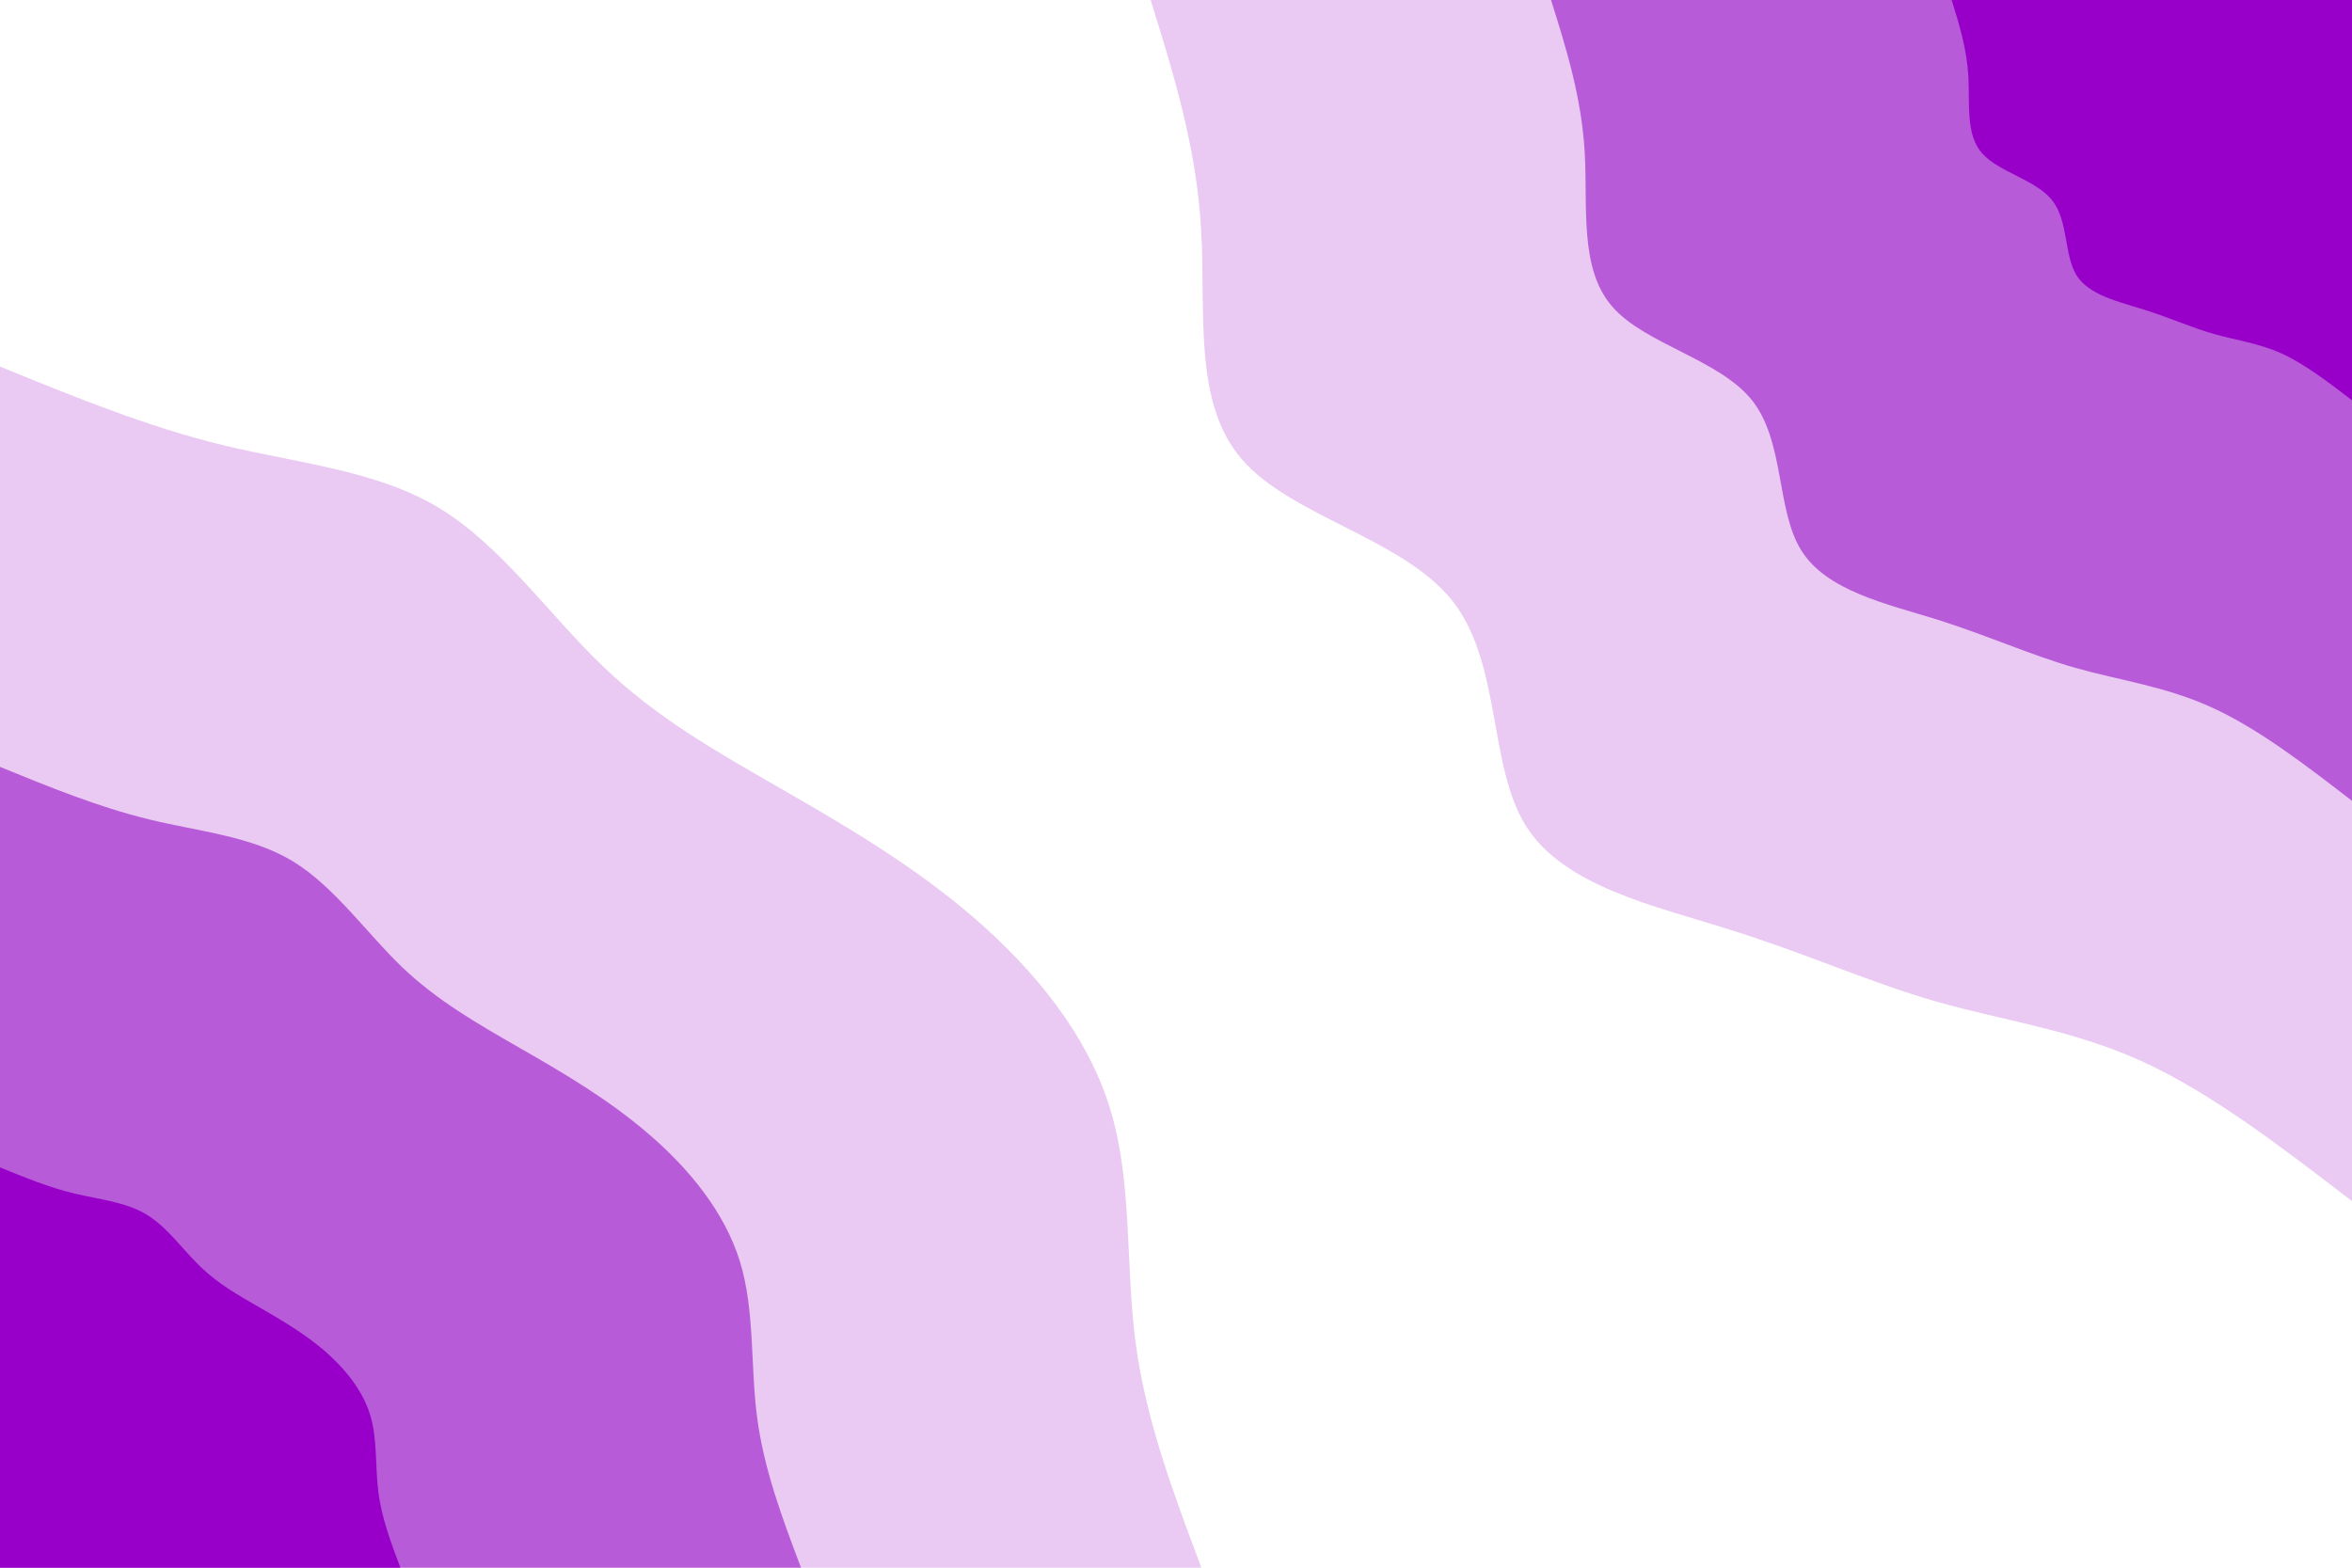 <svg id="visual" viewBox="0 0 900 600" width="900" height="600" xmlns="http://www.w3.org/2000/svg" xmlns:xlink="http://www.w3.org/1999/xlink" version="1.1"><rect x="0" y="0" width="900" height="600" fill="#ffffff"></rect><defs><linearGradient id="grad1_0" x1="33.3%" y1="0%" x2="100%" y2="100%"><stop offset="20%" stop-color="#9800c9" stop-opacity="1"></stop><stop offset="80%" stop-color="#9800c9" stop-opacity="1"></stop></linearGradient></defs><defs><linearGradient id="grad1_1" x1="33.3%" y1="0%" x2="100%" y2="100%"><stop offset="20%" stop-color="#9800c9" stop-opacity="1"></stop><stop offset="80%" stop-color="#d293e6" stop-opacity="1"></stop></linearGradient></defs><defs><linearGradient id="grad1_2" x1="33.3%" y1="0%" x2="100%" y2="100%"><stop offset="20%" stop-color="#ffffff" stop-opacity="1"></stop><stop offset="80%" stop-color="#d293e6" stop-opacity="1"></stop></linearGradient></defs><defs><linearGradient id="grad2_0" x1="0%" y1="0%" x2="66.7%" y2="100%"><stop offset="20%" stop-color="#9800c9" stop-opacity="1"></stop><stop offset="80%" stop-color="#9800c9" stop-opacity="1"></stop></linearGradient></defs><defs><linearGradient id="grad2_1" x1="0%" y1="0%" x2="66.7%" y2="100%"><stop offset="20%" stop-color="#d293e6" stop-opacity="1"></stop><stop offset="80%" stop-color="#9800c9" stop-opacity="1"></stop></linearGradient></defs><defs><linearGradient id="grad2_2" x1="0%" y1="0%" x2="66.7%" y2="100%"><stop offset="20%" stop-color="#d293e6" stop-opacity="1"></stop><stop offset="80%" stop-color="#ffffff" stop-opacity="1"></stop></linearGradient></defs><g transform="translate(900, 0)"><path d="M0 459.7C-27.1 438.9 -54.1 418.1 -80.8 406C-107.4 394 -133.6 390.6 -158.8 383.4C-184.1 376.2 -208.4 365.1 -237.8 355.9C-267.1 346.6 -301.5 339.3 -316.1 316.1C-330.6 292.9 -325.4 253.8 -344.2 230C-363 206.2 -405.8 197.7 -424.7 175.9C-443.6 154.2 -438.5 119.1 -440.4 87.6C-442.2 56.1 -451 28 -459.7 0L0 0Z" fill="#eac9f3"></path><path d="M0 306.5C-18 292.6 -36.1 278.7 -53.8 270.7C-71.6 262.6 -89 260.4 -105.9 255.6C-122.7 250.8 -139 243.4 -158.5 237.2C-178.1 231.1 -201 226.2 -210.7 210.7C-220.4 195.2 -217 169.2 -229.5 153.3C-242 137.5 -270.6 131.8 -283.1 117.3C-295.7 102.8 -292.4 79.4 -293.6 58.4C-294.8 37.4 -300.6 18.7 -306.5 0L0 0Z" fill="#b75bd8"></path><path d="M0 153.2C-9 146.3 -18 139.4 -26.9 135.3C-35.8 131.3 -44.5 130.2 -52.9 127.8C-61.4 125.4 -69.5 121.7 -79.3 118.6C-89 115.5 -100.5 113.1 -105.4 105.4C-110.2 97.6 -108.5 84.6 -114.7 76.7C-121 68.7 -135.3 65.9 -141.6 58.6C-147.9 51.4 -146.2 39.7 -146.8 29.2C-147.4 18.7 -150.3 9.3 -153.2 0L0 0Z" fill="#9800c9"></path></g><g transform="translate(0, 600)"><path d="M0 -459.7C28.2 -448.2 56.5 -436.6 85.4 -429.6C114.4 -422.6 144.1 -420 168 -405.6C191.9 -391.1 210.1 -364.7 230.6 -345.1C251 -325.4 273.9 -312.5 298.4 -298.4C322.9 -284.3 349.2 -269 372.5 -248.9C395.8 -228.8 416 -204.1 424.7 -175.9C433.4 -147.8 430.6 -116.3 434.5 -86.4C438.4 -56.5 449.1 -28.3 459.7 0L0 0Z" fill="#eac9f3"></path><path d="M0 -306.5C18.8 -298.8 37.7 -291.1 57 -286.4C76.3 -281.7 96.1 -280 112 -270.4C127.9 -260.7 140.1 -243.1 153.7 -230C167.4 -216.9 182.6 -208.3 198.9 -198.9C215.3 -189.5 232.8 -179.3 248.3 -165.9C263.8 -152.6 277.3 -136 283.1 -117.3C288.9 -98.5 287.1 -77.5 289.7 -57.6C292.3 -37.7 299.4 -18.8 306.5 0L0 0Z" fill="#b75bd8"></path><path d="M0 -153.2C9.4 -149.4 18.8 -145.5 28.5 -143.2C38.1 -140.9 48 -140 56 -135.2C64 -130.4 70 -121.6 76.9 -115C83.7 -108.5 91.3 -104.2 99.5 -99.5C107.6 -94.8 116.4 -89.7 124.2 -83C131.9 -76.3 138.7 -68 141.6 -58.6C144.5 -49.3 143.5 -38.8 144.8 -28.8C146.1 -18.8 149.7 -9.4 153.2 0L0 0Z" fill="#9800c9"></path></g></svg>